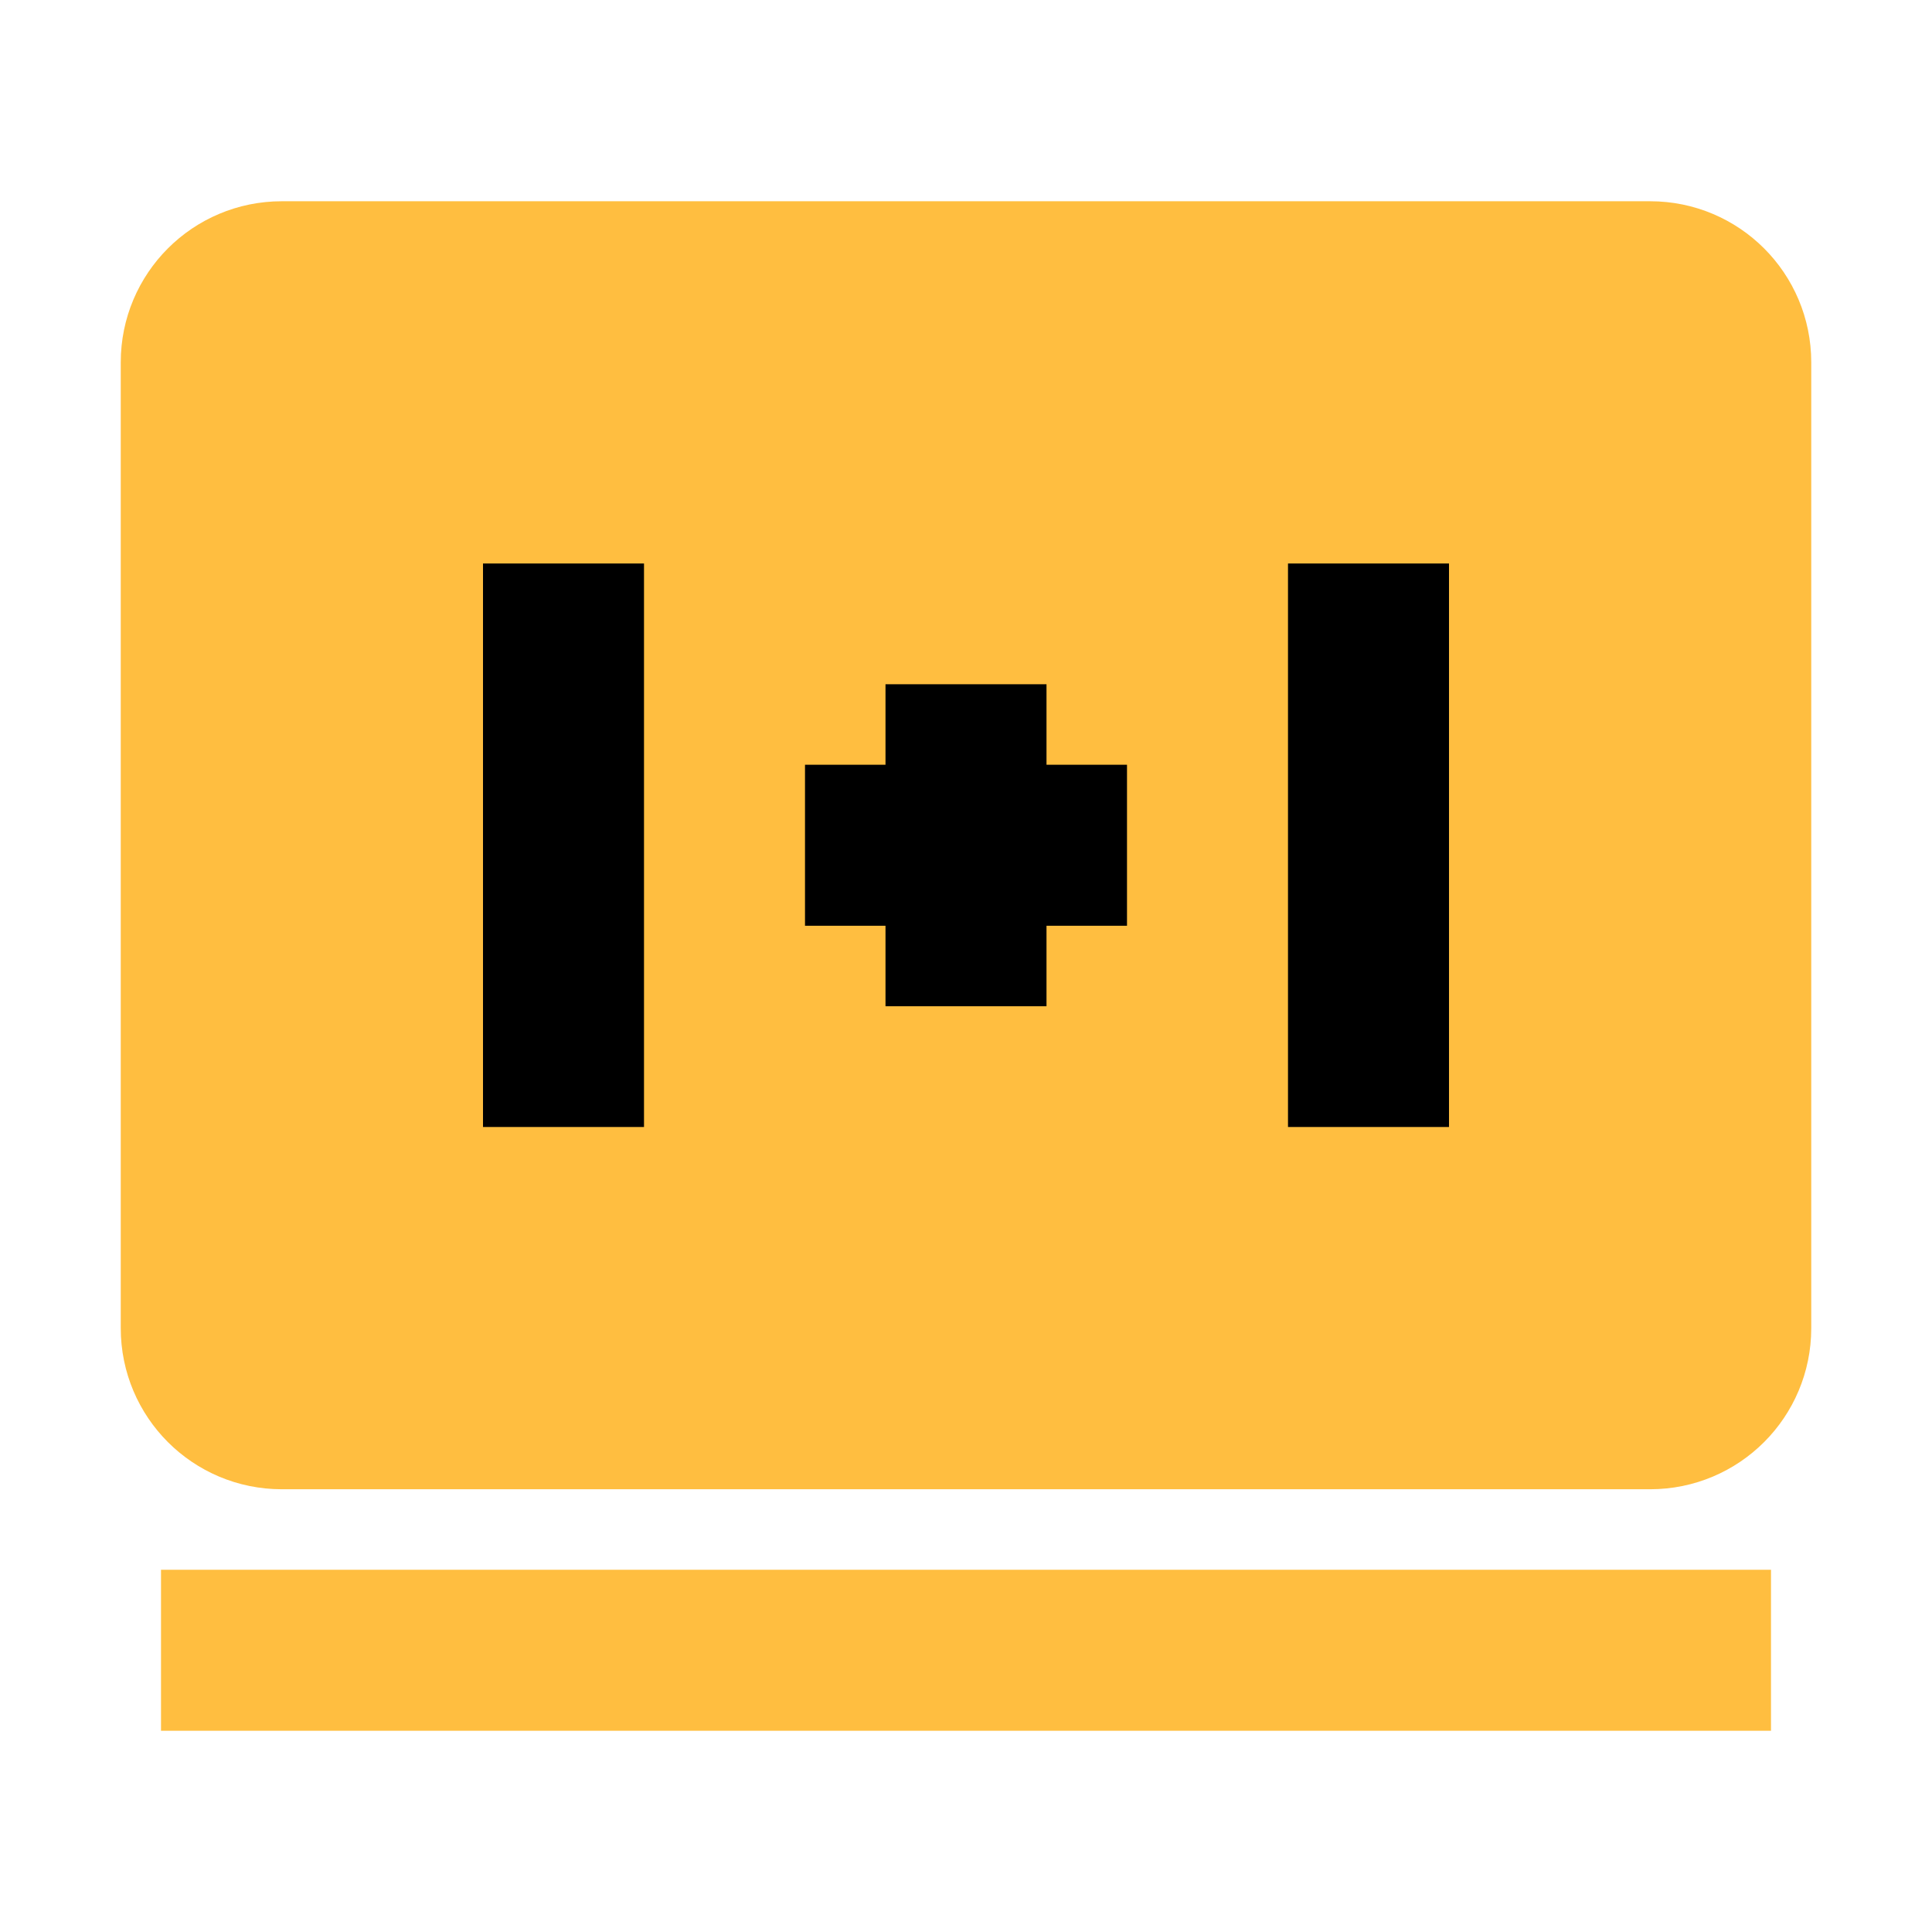<?xml version="1.0" encoding="UTF-8"?><svg width="24" height="24" viewBox="0 0 48 48" fill="none" xmlns="http://www.w3.org/2000/svg"><path d="M7 35H41C42.105 35 43 34.105 43 33V9C43 7.895 42.105 7 41 7H7C5.895 7 5 7.895 5 9V33C5 34.105 5.895 35 7 35Z" fill="#ffbe40" stroke="#ffbe40" stroke-width="4" stroke-linecap="butt"/><path d="M14 14V28" stroke="#000" stroke-width="4" stroke-linecap="butt"/><path d="M34 14V28" stroke="#000" stroke-width="4" stroke-linecap="butt"/><path d="M24 17V25" stroke="#000" stroke-width="4" stroke-linecap="butt"/><path d="M20 21H28" stroke="#000" stroke-width="4" stroke-linecap="butt"/><path d="M4 41L44 41" stroke="#ffbe40" stroke-width="4" stroke-linecap="butt" stroke-linejoin="bevel"/></svg>
